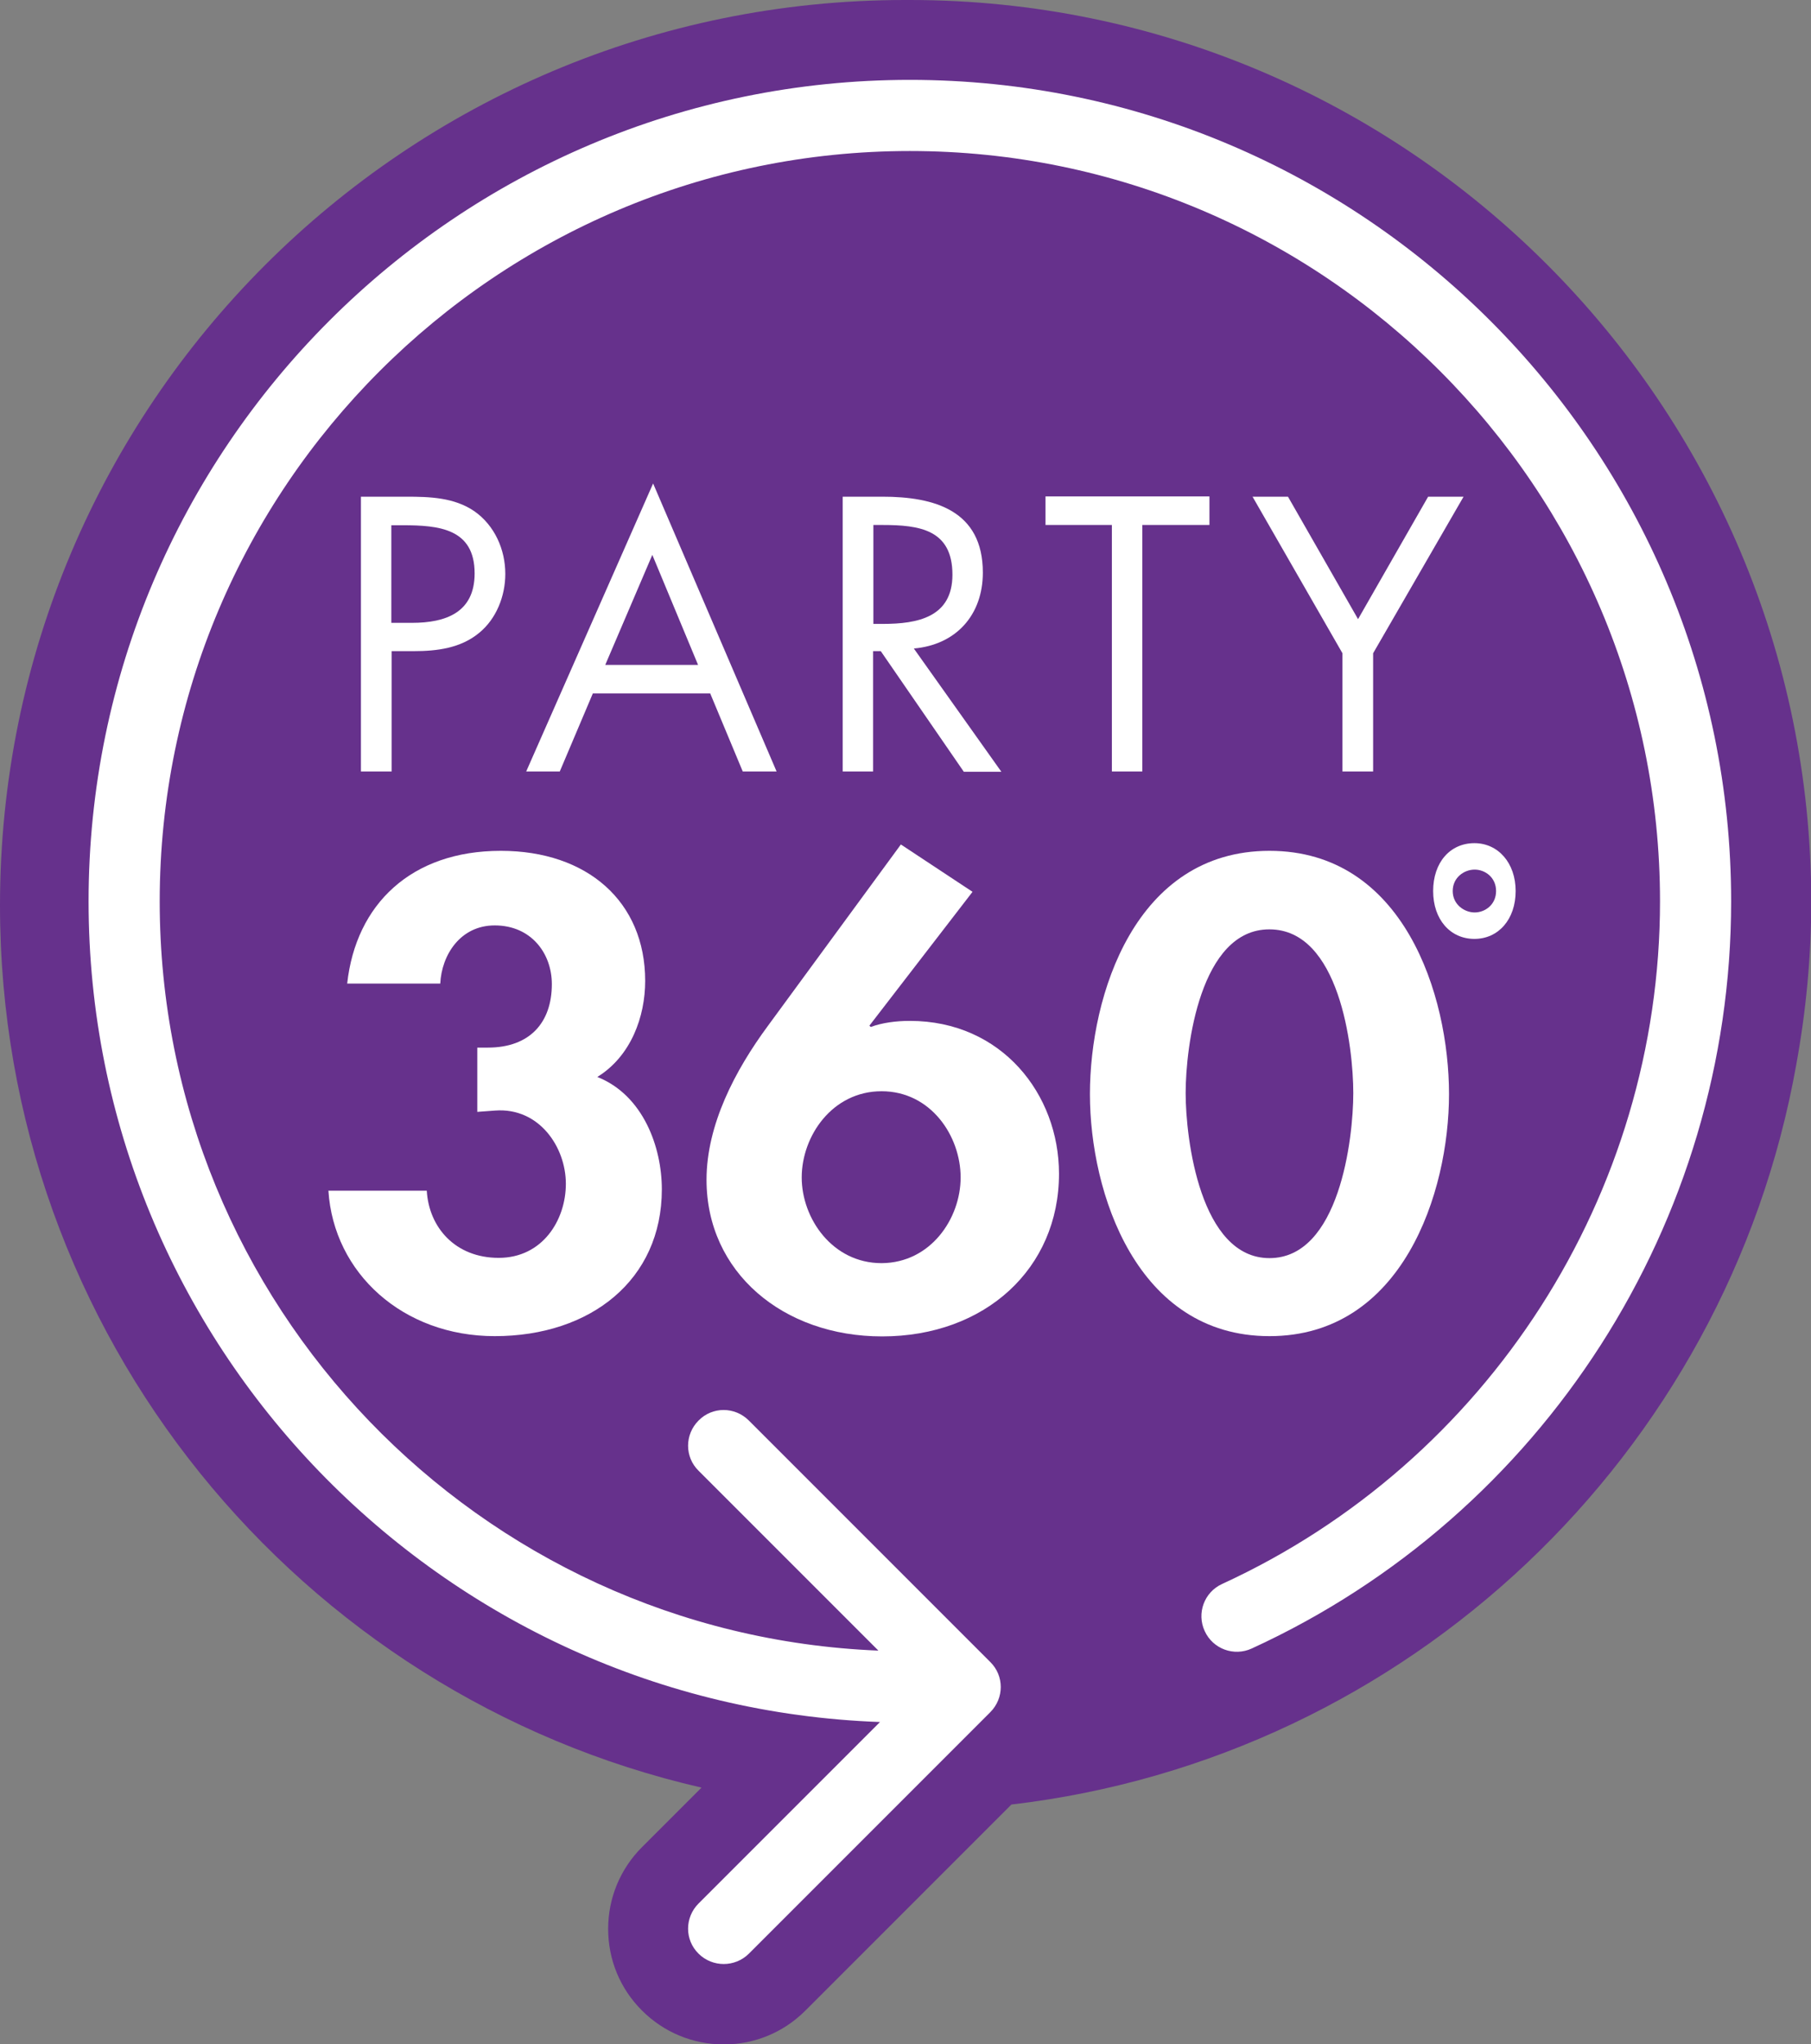 <?xml version="1.0" encoding="utf-8"?>
<!-- Generator: Adobe Illustrator 22.0.1, SVG Export Plug-In . SVG Version: 6.00 Build 0)  -->
<svg version="1.1" id="Layer_1" xmlns="http://www.w3.org/2000/svg" xmlns:xlink="http://www.w3.org/1999/xlink" x="0px" y="0px"
	 viewBox="0 0 684.9 772.9" style="enable-background:new 0 0 684.9 772.9;" xml:space="preserve">
<rect x="0" y="0" width="684.9" height="772.9" fill="#808080" stroke="none"/>
<style type="text/css">
	.st0{clip-path:url(#SVGID_2_);fill:#66318C;}
	.st1{clip-path:url(#SVGID_2_);fill:#FFFFFF;}
	.st2{clip-path:url(#SVGID_2_);}
	.st3{fill:#FFFFFF;}
</style>
<g>
	<defs>
		<path id="SVGID_1_" d="M679.3,402.7c3.7-20.2,5.7-40.9,5.7-61.8C684.9,152.9,532.1,0,344.1,0c-0.3,0-0.6,0-0.9,0
			c-0.3,0-0.6,0-0.9,0C153.2,0,0,153.2,0,342.3C0,504.9,113.3,641,265.3,675.9l-22.5,22.5c-8.2,8.2-12.8,19.2-12.8,30.9
			c0,11.7,4.5,22.6,12.8,30.9c8.2,8.2,19.2,12.8,30.9,12.8c11.7,0,22.6-4.5,30.9-12.8l77.9-77.9C532.6,664.7,653,550,679.3,402.7z"
			/>
	</defs>
	<clipPath id="SVGID_2_">
		<use xlink:href="#SVGID_1_"  style="overflow:visible;"/>
	</clipPath>
	<path class="st0" d="M273.7,776.2c-12.5,0-24.3-4.9-33.2-13.8c-8.9-8.9-13.7-20.6-13.7-33.2c0-12.5,4.9-24.3,13.8-33.2l18.4-18.4
		c-35.7-8.9-69.6-23.3-100.8-43c-32.3-20.4-60.9-45.9-84.9-75.7C48.9,529,30,495.4,17,459.2C3.5,421.8-3.3,382.4-3.3,342.3
		c0-46.7,9.1-91.9,27.2-134.5c17.4-41.2,42.3-78.1,74.1-109.8c31.7-31.7,68.7-56.7,109.8-74.1c42.6-18,87.9-27.2,134.5-27.2
		c0.2,0,0.9,0,0.9,0s0.7,0,0.9,0c189.8,0,344.1,154.4,344.1,344.1c0,20.9-1.9,41.9-5.7,62.4c-6.5,36.6-18.8,71.7-36.7,104.3
		c-17.4,31.9-39.7,60.8-66.2,85.9c-26.6,25.1-56.8,45.8-89.7,61.3c-33.5,15.8-69.1,26.1-105.9,30.5l-77.1,77.1
		C298,771.3,286.2,776.2,273.7,776.2z"/>
	<path class="st1" d="M344.1,30.2c-171.3,0-310.6,139.3-310.6,310.6c0,167.5,133.2,304.3,299.3,310.3l-68.6,68.6
		c-5.3,5.3-5.3,13.8,0,19c2.6,2.6,6.1,3.9,9.5,3.9s6.9-1.3,9.5-3.9l91.3-91.3c5.3-5.3,5.3-13.8,0-19l-91.3-91.3
		c-5.3-5.3-13.8-5.3-19,0c-5.3,5.3-5.3,13.8,0,19l68,68C181.2,618,60.4,493.3,60.4,340.8c0-156.4,127.3-283.7,283.7-283.7
		s283.7,127.3,283.7,283.7c0,110.6-65,211.9-165.6,258.1c-6.8,3.1-9.7,11.1-6.6,17.8c3.1,6.8,11.1,9.7,17.8,6.6
		C583.6,572.8,654.7,462,654.7,340.8C654.7,169.6,515.4,30.2,344.1,30.2z"/>
	<g class="st2">
		<g>
			<path class="st3" d="M131.3,371.9c3.3-30,24.2-50.2,58.1-50.2c32.7,0,54.6,19.2,54.6,49.2c0,13.4-5.3,28.4-18.1,36.3
				c17.4,6.9,24.4,26.6,24.4,42.5c0,34.2-26.9,55.5-63.2,55.5c-34.7,0-60.9-23.8-62.9-55h37.2c0.8,13.9,10.8,25.4,27.2,25.4
				c16.6,0,25.4-14.3,25.4-28c0-13.9-10.1-28.9-26.7-27.7l-6.8,0.5v-24.3h4c15.9,0,24.2-9.5,24.2-24c0-11.6-7.8-22.2-21.6-22.2
				c-13.1,0-20.1,11.3-20.6,22H131.3z"/>
			<path class="st3" d="M367.8,337.2l-39,50.6l0.5,0.5c4.3-1.6,9.6-2.3,14.8-2.3c34.7,0,56.4,27.7,56.4,57.8
				c0,35.8-27.9,61.5-66.9,61.5c-37.5,0-66.4-24.3-66.4-59.2c0-20.8,10.8-41.4,23.2-58.2l50.3-68.6L367.8,337.2z M363.3,445.2
				c0-15.7-11.3-32.6-29.9-32.6c-18.6,0-30.2,16.9-30.2,32.6c0,15.5,11.6,32.4,30.2,32.4C352,477.5,363.3,460.7,363.3,445.2z"/>
			<path class="st3" d="M548,413.7c0,37.2-17.6,91.5-67.9,91.5s-67.9-54.3-67.9-91.5c0-37.4,17.1-92,67.9-92S548,376.3,548,413.7z
				 M448.4,413.3c0,17.3,5.5,62.4,31.7,62.4c26.4,0,31.7-45.1,31.7-62.4c0-17.6-5.3-61.9-31.7-61.9
				C453.9,351.3,448.4,395.7,448.4,413.3z"/>
		</g>
		<path class="st3" d="M557.6,355c-9.1,0-15.6-7.3-15.6-18.1c0-10.8,6.4-18.1,15.6-18.1c9,0,15.6,7.5,15.6,18.1
			C573.2,347.6,566.7,355,557.6,355z M557.7,328.8c-4,0-8.3,3-8.3,8.1s4.4,8.1,8.3,8.1c4,0,8.1-3,8.1-8.1S561.7,328.8,557.7,328.8z"
			/>
	</g>
	<g class="st2">
		<path class="st3" d="M148.1,291.7h-11.6V187.8h17.1c9,0,18.2,0.3,25.8,5.5c7.7,5.4,11.7,14.5,11.7,23.7c0,8.4-3.4,17-9.9,22.3
			c-7,5.8-16,6.9-24.7,6.9h-8.4V291.7z M148.1,235.5h7.7c12.8,0,23.7-3.9,23.7-18.7c0-17-13.6-18.2-27.2-18.2h-4.3V235.5z"/>
		<path class="st3" d="M224.2,262.2l-12.5,29.5H199l48-108.9l46.7,108.9h-12.8l-12.3-29.5H224.2z M246.7,209.8l-17.8,41.6H264
			L246.7,209.8z"/>
		<path class="st3" d="M330.3,291.7h-11.6V187.8h15c19.7,0,38,5.2,38,28.7c0,16-10.1,27.3-26.1,28.7l33.1,46.6h-14.2l-31.4-45.6
			h-2.9V291.7z M330.3,235.9h3.6c13.1,0,26.3-2.5,26.3-18.6c0-17.1-12.5-18.8-26.5-18.8h-3.4V235.9z"/>
		<path class="st3" d="M432.1,291.7h-11.6v-93.2h-25.1v-10.8h62v10.8h-25.4V291.7z"/>
		<path class="st3" d="M473.7,187.8h13.4l26.5,46.3l26.5-46.3h13.4L519.3,247v44.7h-11.6V247L473.7,187.8z"/>
	</g>
</g>
</svg>
